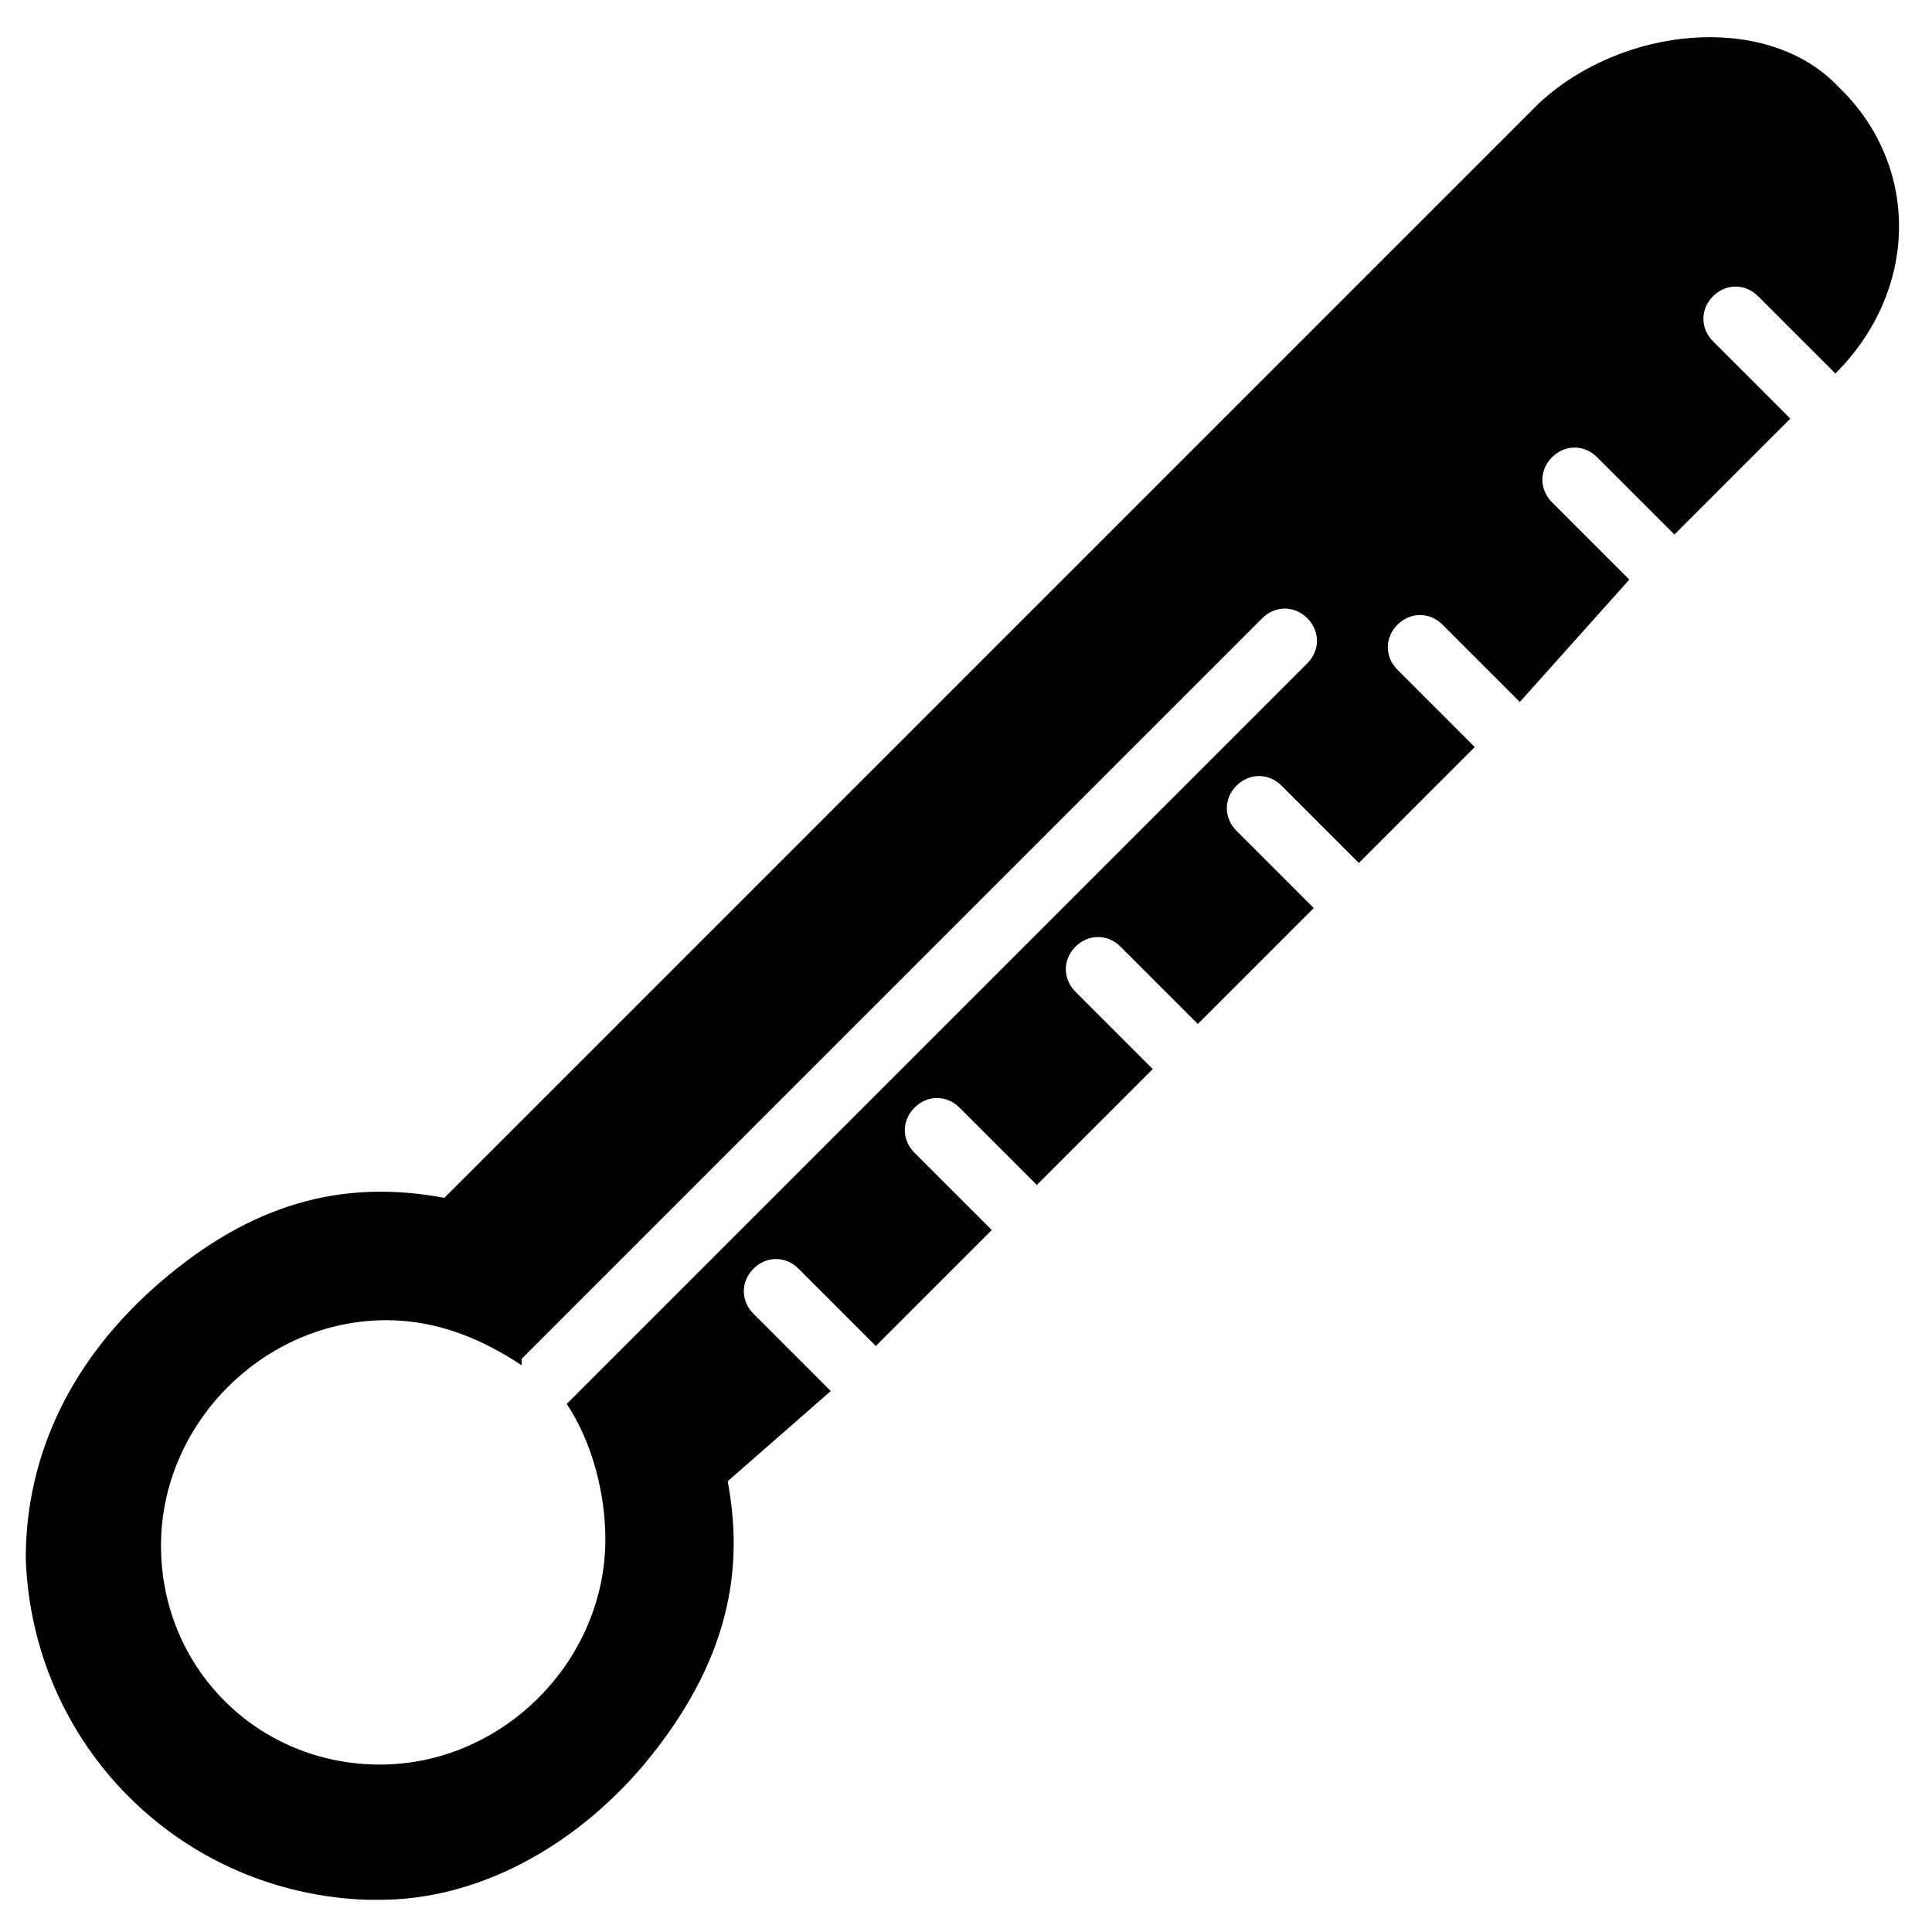 <?xml version="1.0" encoding="utf-8"?>
<!-- Generator: Adobe Illustrator 19.0.0, SVG Export Plug-In . SVG Version: 6.00 Build 0)  -->
<svg version="1.1" id="Layer_1" xmlns="http://www.w3.org/2000/svg" xmlns:xlink="http://www.w3.org/1999/xlink" x="0px" y="0px"
	 viewBox="0 0 30 30" style="enable-background:new 0 0 30 30;" xml:space="preserve">
<path d="M12.9,21.6l-1.2-1.2c-0.2-0.2-0.2-0.5,0-0.7s0.5-0.2,0.7,0l1.2,1.2l1.8-1.8l-1.2-1.2c-0.2-0.2-0.2-0.5,0-0.7s0.5-0.2,0.7,0
	l1.2,1.2l1.8-1.8l-1.2-1.2c-0.2-0.2-0.2-0.5,0-0.7s0.5-0.2,0.7,0l1.2,1.2l1.8-1.8l-1.2-1.2c-0.2-0.2-0.2-0.5,0-0.7s0.5-0.2,0.7,0
	l1.2,1.2l1.8-1.8l-1.2-1.2c-0.2-0.2-0.2-0.5,0-0.7s0.5-0.2,0.7,0l1.2,1.2L25.3,9l-1.2-1.2c-0.2-0.2-0.2-0.5,0-0.7s0.5-0.2,0.7,0
	L26,8.3l1.8-1.8l-1.2-1.2c-0.2-0.2-0.2-0.5,0-0.7s0.5-0.2,0.7,0l1.2,1.2l0,0c1.3-1.3,1.3-3.2,0.1-4.4l-0.1-0.1
	c-1.1-1.1-3.3-0.9-4.6,0.3l-17,17c-1.6-0.3-3,0.1-4.4,1.3c-1.4,1.2-2.1,2.7-2.1,4.3c0.1,2.9,2.4,5.2,5.3,5.3l0.2,0
	c1.5,0,3-0.8,4.1-2.1c1.5-1.8,1.5-3.3,1.3-4.4L12.9,21.6z M8.8,21.8C8.8,21.9,8.8,21.9,8.8,21.8c0.4,0.6,0.6,1.4,0.6,2.1
	c0,1.9-1.6,3.5-3.5,3.5S2.5,25.9,2.5,24s1.6-3.5,3.5-3.5c0.8,0,1.5,0.3,2.1,0.7c0,0,0-0.1,0-0.1L19.6,9.6c0.2-0.2,0.5-0.2,0.7,0
	s0.2,0.5,0,0.7L8.8,21.8z"/>
</svg>
